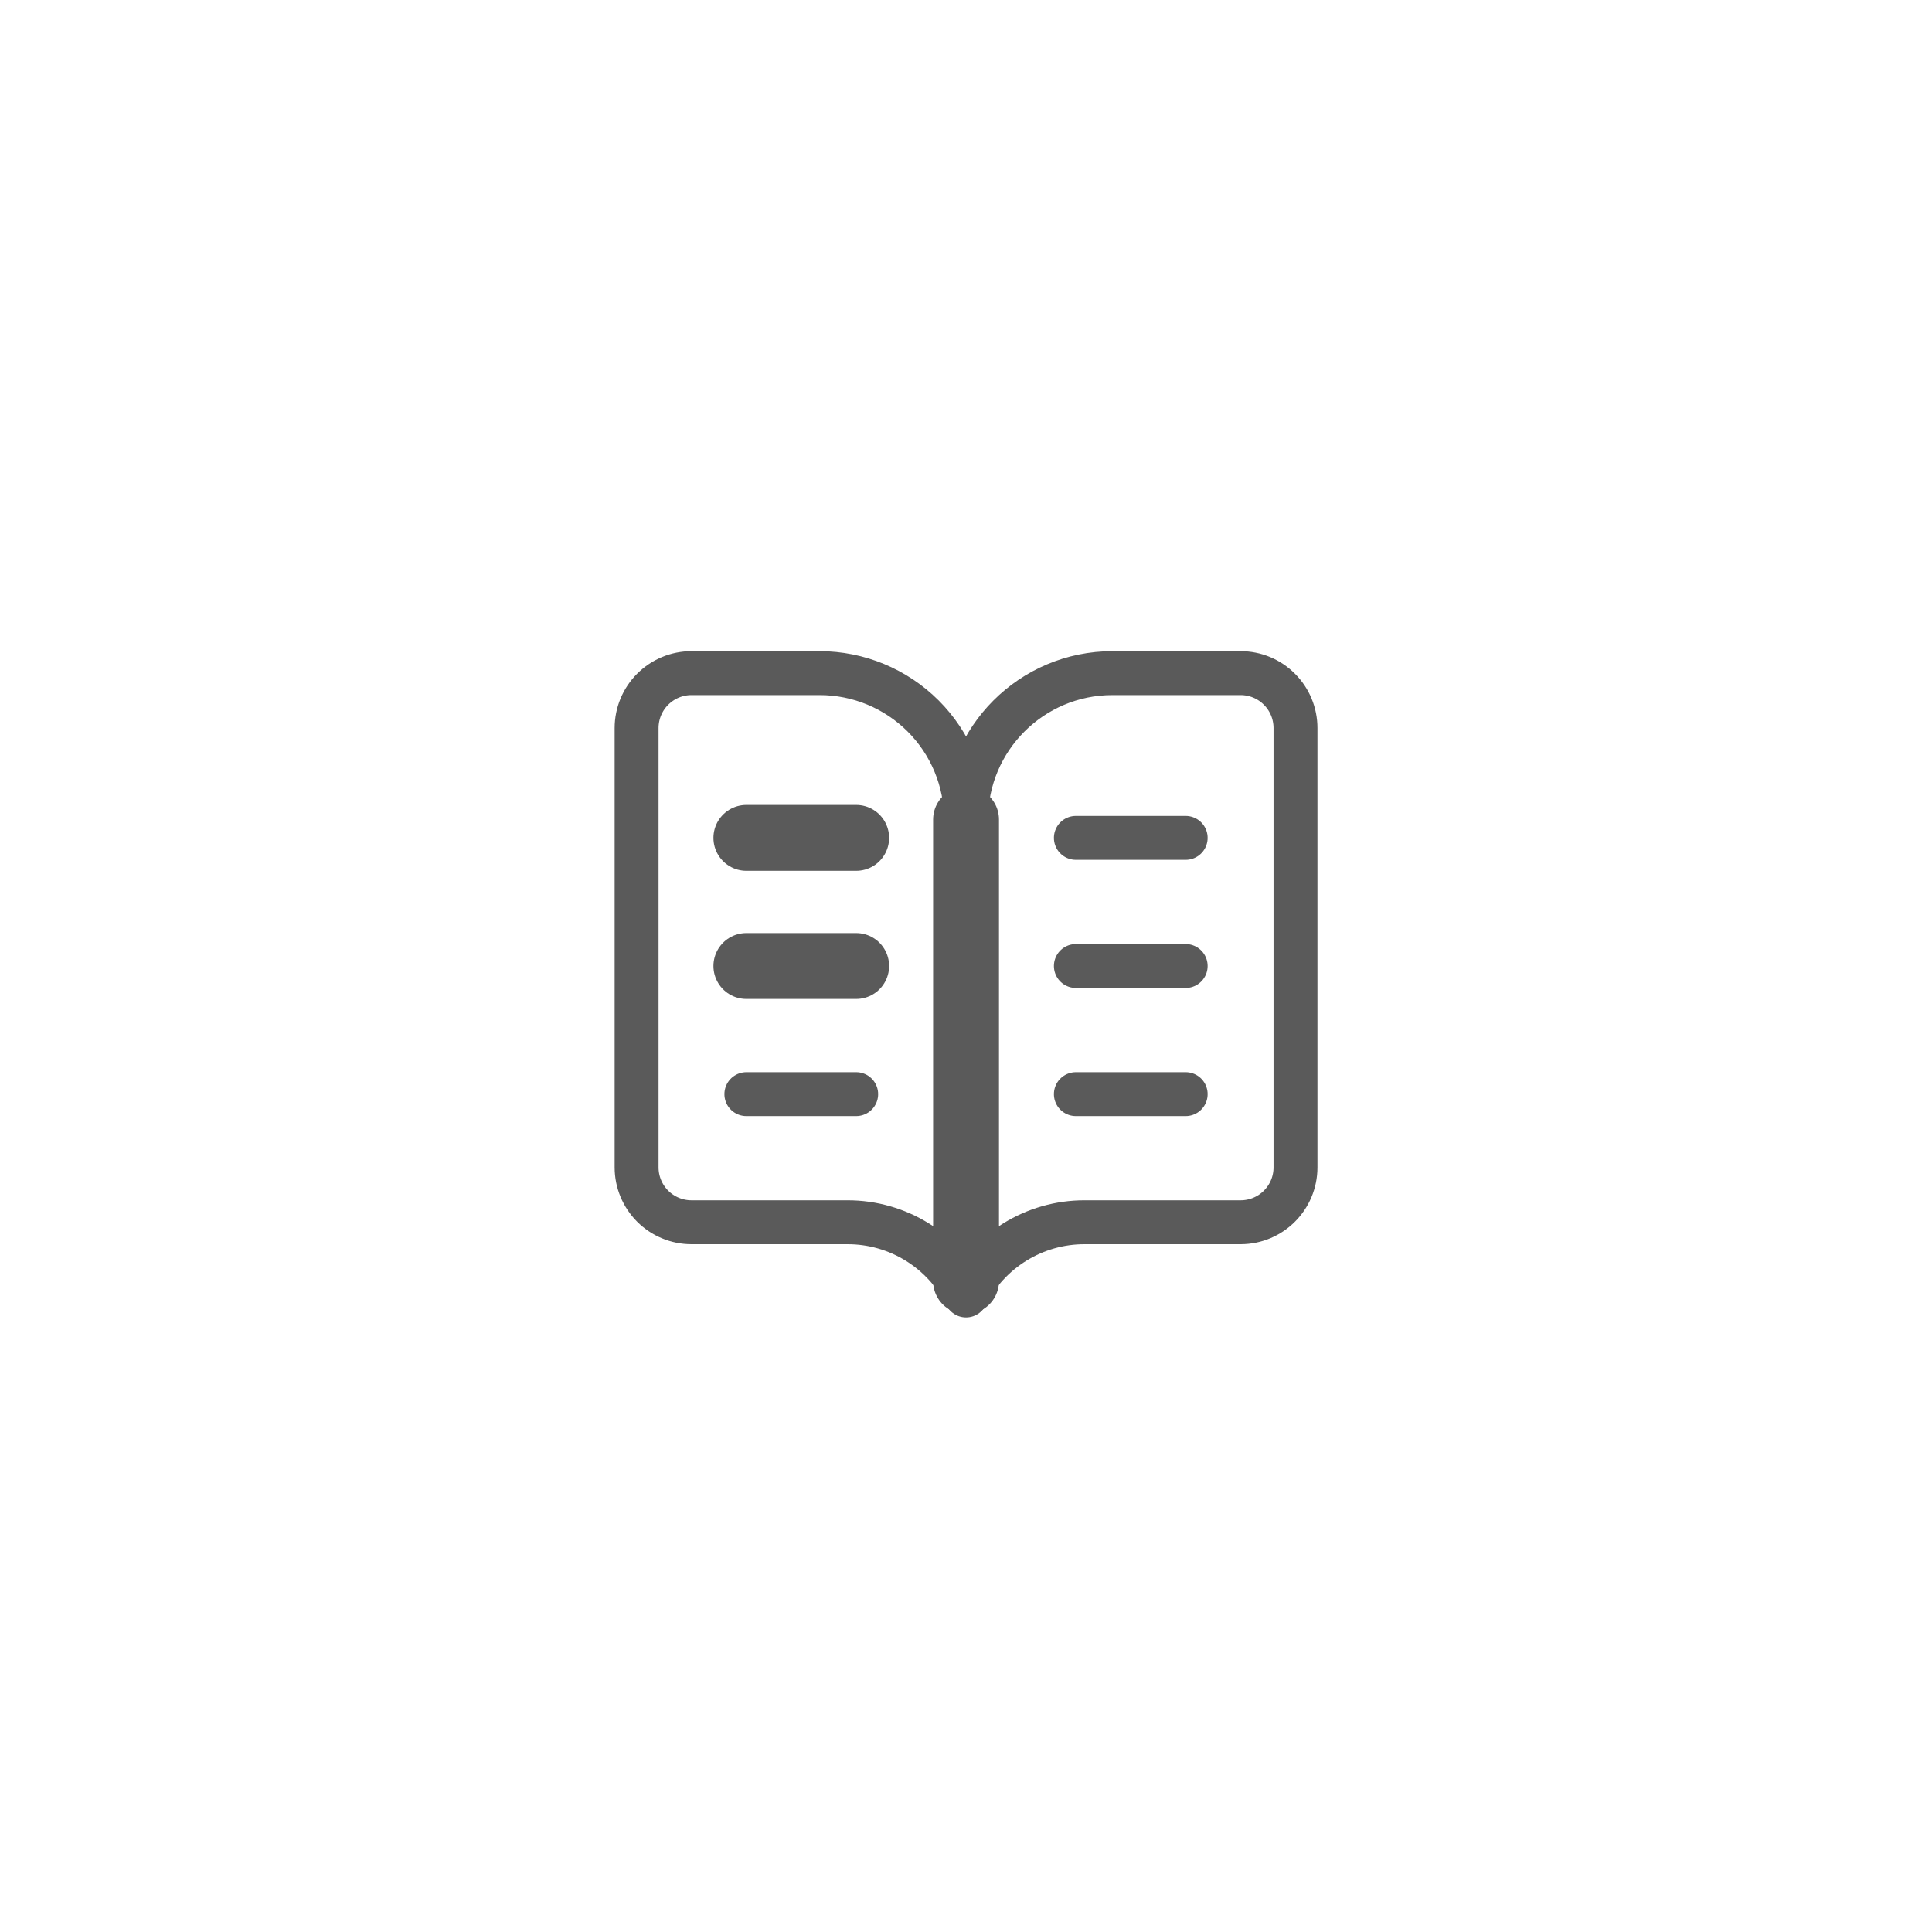 <svg width="44" height="44" viewBox="0 0 44 44" fill="none" xmlns="http://www.w3.org/2000/svg">
<g filter="url(#filter0_dd_744_24134)">
<rect x="8" y="8" width="28" height="28" rx="14" fill="white"/>
<path d="M22.001 18.665V29.176" stroke="#5A5A5A" stroke-width="1.5" stroke-linecap="round" stroke-linejoin="round"/>
<path d="M16.998 19.082H19.499" stroke="#5A5A5A" stroke-width="1.5" stroke-linecap="round" stroke-linejoin="round"/>
<path d="M16.998 22H19.499" stroke="#5A5A5A" stroke-width="1.5" stroke-linecap="round" stroke-linejoin="round"/>
<path d="M16.998 24.918H19.499" stroke="#5A5A5A" stroke-linecap="round" stroke-linejoin="round"/>
<path d="M24.502 19.082H27.003" stroke="#5A5A5A" stroke-linecap="round" stroke-linejoin="round"/>
<path d="M24.502 22H27.003" stroke="#5A5A5A" stroke-linecap="round" stroke-linejoin="round"/>
<path d="M24.502 24.918H27.003" stroke="#5A5A5A" stroke-linecap="round" stroke-linejoin="round"/>
<path fill-rule="evenodd" clip-rule="evenodd" d="M22.001 29.503C21.49 28.48 20.444 27.834 19.3 27.836H15.748C15.416 27.836 15.099 27.704 14.864 27.47C14.63 27.235 14.498 26.917 14.498 26.586V16.581C14.498 16.249 14.63 15.931 14.864 15.697C15.099 15.462 15.416 15.33 15.748 15.33H18.667C19.551 15.33 20.399 15.682 21.025 16.307C21.65 16.932 22.001 17.78 22.001 18.665C22.001 16.823 23.494 15.33 25.336 15.33H28.254C28.586 15.33 28.904 15.462 29.138 15.697C29.373 15.931 29.504 16.249 29.504 16.581V26.586C29.504 27.275 28.947 27.834 28.257 27.836H24.702C23.559 27.834 22.512 28.48 22.001 29.503Z" stroke="#5A5A5A" stroke-linecap="round" stroke-linejoin="round"/>
</g>
<defs>
<filter id="filter0_dd_744_24134" x="-9.53674e-07" y="-9.53674e-07" width="44" height="44" filterUnits="userSpaceOnUse" color-interpolation-filters="sRGB">
<feFlood flood-opacity="0" result="BackgroundImageFix"/>
<feColorMatrix in="SourceAlpha" type="matrix" values="0 0 0 0 0 0 0 0 0 0 0 0 0 0 0 0 0 0 127 0" result="hardAlpha"/>
<feOffset dx="-2" dy="-2"/>
<feGaussianBlur stdDeviation="3"/>
<feColorMatrix type="matrix" values="0 0 0 0 0.992 0 0 0 0 1 0 0 0 0 1 0 0 0 0.8 0"/>
<feBlend mode="normal" in2="BackgroundImageFix" result="effect1_dropShadow_744_24134"/>
<feColorMatrix in="SourceAlpha" type="matrix" values="0 0 0 0 0 0 0 0 0 0 0 0 0 0 0 0 0 0 127 0" result="hardAlpha"/>
<feOffset dx="2" dy="2"/>
<feGaussianBlur stdDeviation="3"/>
<feColorMatrix type="matrix" values="0 0 0 0 0.733 0 0 0 0 0.765 0 0 0 0 0.808 0 0 0 0.6 0"/>
<feBlend mode="normal" in2="effect1_dropShadow_744_24134" result="effect2_dropShadow_744_24134"/>
<feBlend mode="normal" in="SourceGraphic" in2="effect2_dropShadow_744_24134" result="shape"/>
</filter>
</defs>
</svg>
